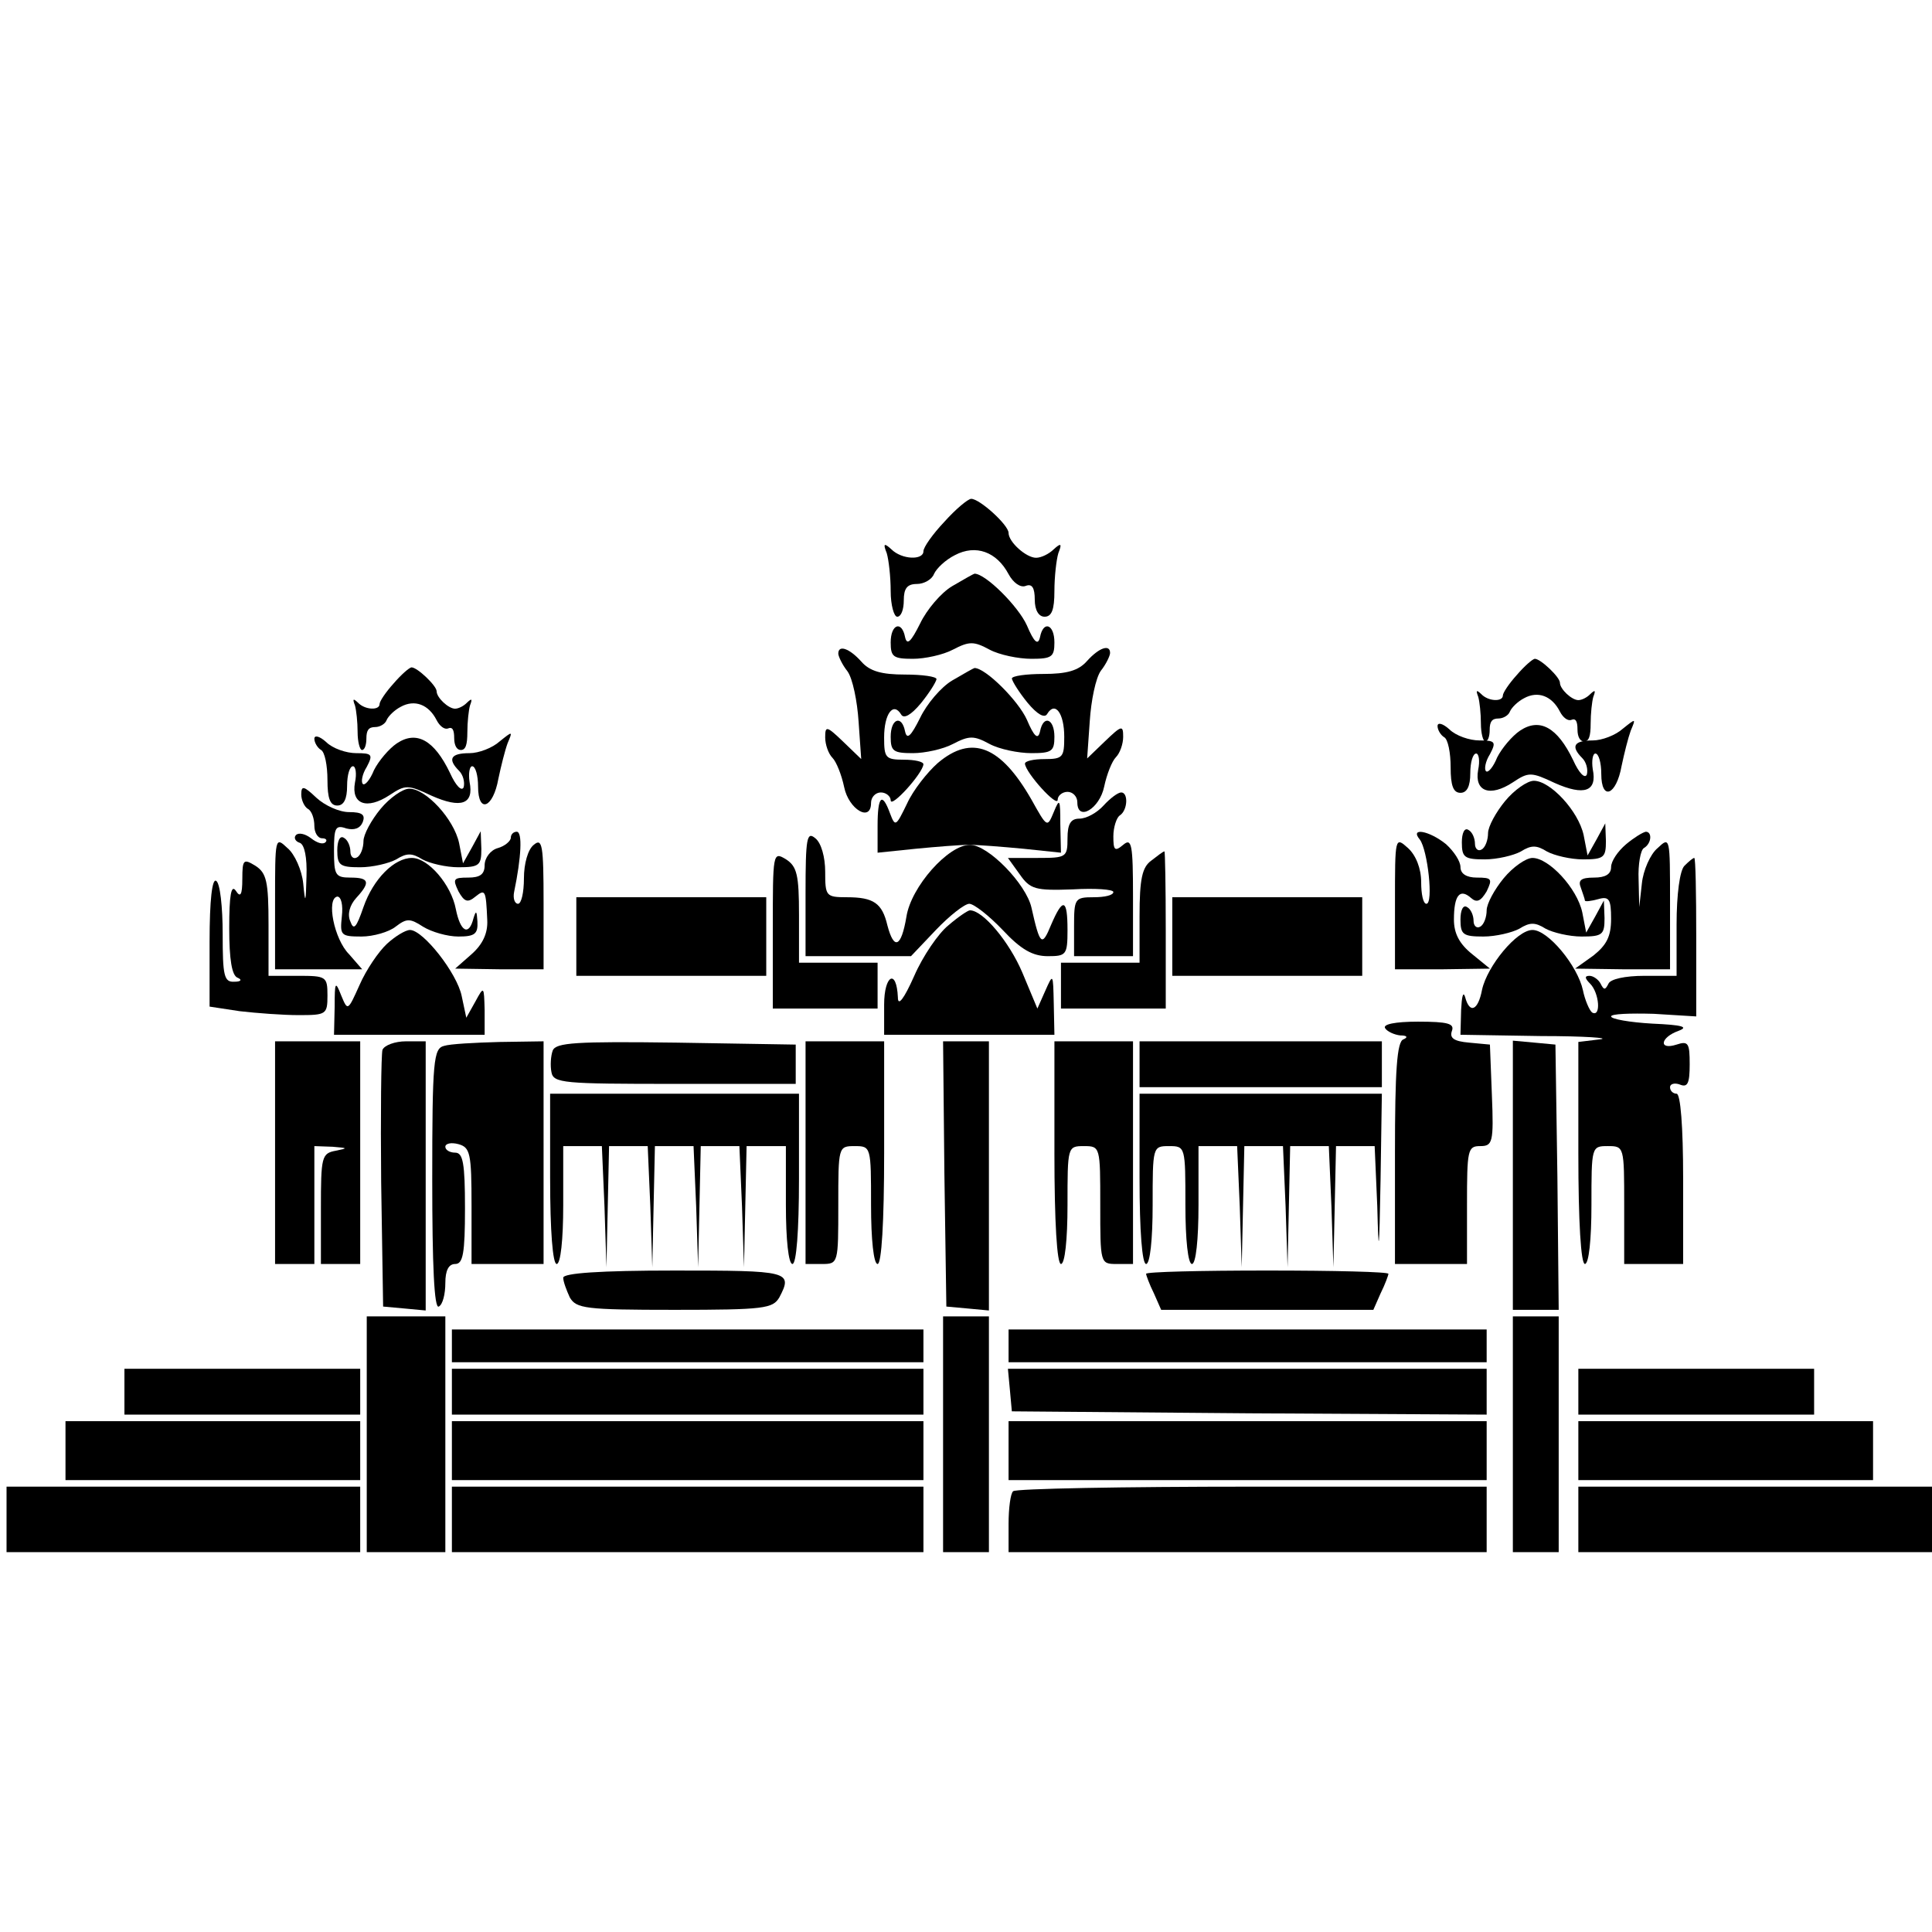 <?xml version="1.0" encoding="utf-8"?>
<!-- Generator: Adobe Illustrator 16.0.0, SVG Export Plug-In . SVG Version: 6.00 Build 0)  -->
<!DOCTYPE svg PUBLIC "-//W3C//DTD SVG 1.1//EN" "http://www.w3.org/Graphics/SVG/1.1/DTD/svg11.dtd">
<svg version="1.1" id="Layer_1" xmlns="http://www.w3.org/2000/svg" xmlns:xlink="http://www.w3.org/1999/xlink" x="0px" y="0px"
	 width="1024px" height="1024px" viewBox="0 0 1024 1024" enable-background="new 0 0 1024 1024" xml:space="preserve">
<g id="icomoon-ignore">
</g>
<path d="M500.545,276.546c-6.248,6.595-11.107,13.538-11.107,15.62c0,4.86-11.455,4.513-17.01-1.041
	c-3.815-3.471-4.513-3.124-2.43,2.083c1.041,3.471,2.083,12.496,2.083,20.133c0,7.289,1.735,13.538,3.471,13.538
	c2.083,0,3.472-3.818,3.472-8.678c0-6.248,1.735-8.678,6.941-8.678c3.818,0,7.984-2.432,9.025-5.208
	c1.388-3.124,6.248-7.637,11.105-10.066c11.108-5.901,22.219-1.736,28.467,10.066c2.43,4.513,6.248,7.291,9.022,6.25
	c3.474-1.39,4.86,1.041,4.86,7.287c0,5.557,2.083,9.025,5.205,9.025c3.817,0,5.207-3.818,5.207-13.538
	c0-7.637,1.041-16.662,2.082-20.133c2.084-5.207,1.391-5.554-2.43-2.083c-2.43,2.43-6.595,4.513-9.371,4.513
	c-5.207,0-14.58-8.331-14.58-13.191c0-4.165-15.271-18.05-19.785-18.05C513.041,264.396,506.446,269.95,500.545,276.546
	L500.545,276.546z"/>
<path d="M444.313,346.424c0,1.389,2.082,5.901,4.859,9.372c2.777,3.818,5.207,15.967,5.901,26.729l1.388,19.785l-9.372-9.024
	c-9.024-8.678-9.719-8.678-9.719-2.43c0,3.815,1.735,8.678,3.817,10.761s4.858,9.022,6.246,15.62
	c2.433,11.802,14.232,18.744,14.232,8.331c0-3.124,2.43-5.557,5.207-5.557c2.775,0,5.207,2.083,5.207,4.165
	c0,4.516,17.009-14.229,17.354-19.092c0-1.388-4.513-2.43-10.414-2.43c-9.719,0-10.414-1.041-10.414-11.804
	c0-12.494,4.86-19.093,9.025-12.147c1.389,2.43,5.207,0.347,10.414-5.901c4.514-5.554,7.984-11.105,8.331-12.843
	c0-1.388-7.637-2.43-16.662-2.43c-12.496,0-18.744-1.736-23.257-6.942C450.213,343.646,444.313,341.564,444.313,346.424
	L444.313,346.424z"/>
<path d="M504.711,360.656c-5.9,3.471-13.538,12.496-17.009,19.786c-4.86,9.719-6.942,11.802-7.984,7.289
	c-1.735-9.025-7.637-6.942-7.637,2.774c0,7.639,1.388,8.679,11.802,8.679c6.248,0,15.967-2.081,21.174-4.858
	c8.678-4.514,11.108-4.514,19.439,0c5.207,2.777,15.273,4.858,22.216,4.858c10.761,0,12.149-1.04,12.149-8.679
	c0-9.719-5.901-11.802-7.637-2.774c-1.041,4.513-3.125,2.774-6.942-6.248c-4.513-10.066-21.868-27.423-27.771-27.423
	C516.166,354.061,510.612,357.186,504.711,360.656z"/>
<path d="M166.617,391.55c0,2.083,1.736,4.86,3.471,5.901c2.083,1.041,3.471,8.331,3.471,15.967c0,9.719,1.388,13.538,5.207,13.538
	c3.471,0,5.207-3.471,5.207-10.414c0-5.901,1.388-10.414,3.124-10.414c1.388,0,2.083,3.818,1.041,8.678
	c-2.083,11.455,6.248,14.579,18.397,6.598c8.331-5.557,9.719-5.557,22.216,0.347c15.62,6.941,22.563,4.513,20.133-7.289
	c-0.694-4.513,0-8.331,1.388-8.331c1.736,0,3.124,4.86,3.124,10.761c0,14.579,7.984,11.455,10.761-4.165
	c1.388-6.595,3.471-14.926,4.86-18.741c2.777-6.598,2.777-6.598-4.165-1.041c-3.818,3.471-11.108,6.248-15.967,6.248
	c-10.066,0-11.802,3.121-5.554,9.369c2.083,2.083,3.124,5.901,2.43,8.681c-1.041,2.43-4.165-0.694-7.289-7.64
	c-8.331-17.354-17.703-22.563-28.117-15.617c-4.165,2.774-9.719,9.369-12.149,14.229c-2.083,5.207-4.86,8.331-5.901,7.289
	s-0.347-5.207,2.083-9.025c3.471-6.595,2.777-7.286-5.554-7.286c-5.207,0-12.496-2.433-15.967-5.901
	c-3.471-3.124-6.248-3.818-6.248-1.736h-0.002V391.55z"/>
<path d="M497.074,404.393c-5.555,4.86-13.191,14.579-16.315,21.521c-5.901,12.148-6.248,12.496-9.022,5.207
	c-4.165-11.455-6.598-9.372-6.598,6.595v14.232l20.133-2.083c10.764-1.041,23.604-2.083,28.467-2.083
	c4.857,0,17.701,1.041,28.811,2.083l19.786,2.083l-0.347-15.273c0-13.188-0.35-13.885-3.473-6.248
	c-3.472,8.331-3.472,8.331-11.803-6.595C530.398,395.368,515.125,389.12,497.074,404.393L497.074,404.393z"/>
<path d="M159.675,421.055c0,3.124,1.736,6.598,3.471,7.64c2.083,1.041,3.471,5.207,3.471,9.022c0,3.471,1.736,6.596,4.165,6.596
	c2.083,0,2.777,1.041,1.736,2.082c-1.388,1.391-4.513,0.35-7.637-2.082c-3.124-2.431-6.595-3.125-7.984-1.734
	c-1.388,1.388-0.347,3.471,2.083,4.165c2.43,1.041,3.818,7.637,3.471,17.703c-0.347,14.579-0.694,14.926-1.736,3.815
	c-0.694-6.939-4.513-15.619-8.331-18.744c-6.595-6.247-6.595-5.898-6.595,28.813v35.406h46.167l-6.942-7.984
	c-7.984-7.983-12.149-29.505-6.248-30.546c2.083,0,3.124,4.513,2.43,10.414c-1.041,10.064-0.694,10.761,10.414,10.761
	c6.248,0,14.579-2.43,18.05-5.207c5.901-4.513,7.637-4.513,14.579,0c4.513,2.777,12.843,5.207,18.744,5.207
	c8.678,0,10.414-1.388,10.066-7.981c-0.347-5.557-0.694-6.248-2.083-1.736c-2.43,9.719-6.942,7.289-9.372-4.86
	c-2.43-12.843-14.579-27.074-23.257-27.074c-9.372,0-20.48,11.107-25.687,26.033c-3.818,11.108-5.207,12.496-6.942,7.64
	c-1.736-3.818-0.347-8.681,3.124-12.496c7.637-8.331,6.942-10.764-3.124-10.764c-7.984,0-8.678-1.388-8.678-14.229
	c0-12.149,0.694-13.886,6.595-11.802c4.165,1.041,7.289,0,8.678-3.474c1.388-3.815-0.347-5.207-7.289-5.207
	c-5.207,0-12.843-3.471-17.356-7.637C161.063,416.542,159.674,416.195,159.675,421.055L159.675,421.055z"/>
<path d="M584.895,426.956c-3.471,3.818-9.022,6.942-12.843,6.942c-4.513,0-6.248,2.774-6.248,10.414
	c0,10.063-0.691,10.411-15.62,10.411h-15.967l6.248,8.681c5.555,7.981,8.331,8.678,28.117,7.981c11.802-0.691,21.521,0,21.521,1.391
	c0,1.733-4.516,2.774-10.414,2.774c-10.066,0-10.414,0.694-10.414,15.62v15.62h31.24v-31.588c0-27.771-0.693-31.241-5.207-27.422
	c-4.515,3.816-5.207,2.774-5.207-4.516c0-4.857,1.734-10.063,3.472-11.105c4.165-2.777,4.513-12.149,0.694-12.149
	C592.531,420.013,588.366,423.137,584.895,426.956L584.895,426.956z"/>
<path d="M270.753,443.965c0,1.736-3.124,4.514-6.942,5.554c-3.818,1.041-6.942,5.207-6.942,9.025c0,4.86-2.43,6.595-8.678,6.595
	c-7.984,0-8.331,0.694-5.207,7.289c3.124,5.557,4.86,6.248,9.025,2.777c5.207-4.165,5.554-3.471,6.248,12.496
	c0.347,6.939-2.43,12.843-8.331,18.05l-8.678,7.637l23.604,0.35h23.257v-35.062c0-30.894-0.694-34.712-5.207-30.894
	c-3.124,2.43-5.207,10.063-5.207,17.703c0,7.637-1.388,13.538-3.124,13.538c-1.736,0-2.777-2.777-2.083-6.248
	c3.818-18.397,4.513-31.938,1.388-31.938C272.14,440.84,270.752,442.229,270.753,443.965L270.753,443.965z"/>
<path d="M426.956,473.47v33.323h55.886l13.191-13.885c7.289-7.637,15.271-13.885,17.703-13.885c2.43,0,10.414,6.248,17.703,13.885
	c9.719,10.414,15.967,13.885,23.948,13.885c9.722,0,10.414-0.694,10.414-13.885c0-16.662-2.43-17.356-8.678-2.777
	c-4.859,11.802-5.9,11.108-10.414-9.025c-2.774-12.493-22.91-33.32-32.629-33.32c-11.455,0-31.241,22.216-33.671,38.183
	c-2.777,16.315-6.598,17.703-10.066,4.515c-2.775-11.804-7.289-14.928-21.521-14.928c-11.108,0-11.455-0.691-11.455-13.538
	c0-7.637-2.083-15.271-5.207-17.7C427.65,440.494,426.956,443.965,426.956,473.47L426.956,473.47z"/>
<path d="M752.553,445.006c4.165,5.554,7.289,34.021,3.471,34.021c-1.733,0-2.774-5.207-2.774-11.455
	c0-7.289-2.777-14.232-6.942-18.052c-6.939-6.246-6.939-5.899-6.939,28.813v35.406h25.34l24.993-0.35l-9.372-7.637
	c-6.942-5.554-9.719-11.107-9.719-18.396c0-12.846,3.123-16.662,9.022-11.455c3.124,2.774,5.207,1.733,8.331-3.474
	c3.124-6.595,2.777-7.289-5.207-7.289c-5.554,0-8.678-2.083-8.678-5.554c0-3.124-3.473-8.331-7.639-12.146
	C757.414,440.148,747,438.412,752.553,445.006L752.553,445.006z"/>
<path d="M861.896,447.436c-4.516,3.818-7.984,9.025-7.984,12.149c0,3.818-3.124,5.554-9.025,5.554c-6.939,0-8.678,1.391-6.939,5.557
	c1.041,3.124,2.08,5.898,2.08,6.595s3.125,0.347,6.942-0.694c5.901-1.733,6.942,0,6.942,10.414c0,9.372-2.43,13.885-9.372,19.439
	l-9.719,6.939l25.34,0.35h24.993V478.33c0-34.712,0-35.059-6.596-28.813c-3.817,3.124-7.639,11.805-8.33,18.744l-1.391,12.496
	l-0.347-14.579c-0.349-7.981,1.041-15.62,2.774-16.662c4.166-2.43,4.516-8.678,1.041-8.678
	C870.575,441.188,866.063,443.964,861.896,447.436L861.896,447.436z"/>
<path d="M409.6,492.908v41.654h55.539v-24.301h-41.651v-25.34c0-21.174-1.041-25.687-6.942-29.505
	c-6.939-4.165-6.939-3.471-6.939,37.489L409.6,492.908L409.6,492.908z"/>
<path d="M610.234,456.114c-4.859,3.471-6.247,9.719-6.247,29.505v24.645h-41.654v24.299h55.539V492.91
	c0-22.91-0.347-41.654-0.694-41.654c-0.691,0-3.815,2.43-6.939,4.86L610.234,456.114L610.234,456.114z"/>
<path d="M128.434,465.833c0,8.678-1.041,10.066-3.471,6.248c-2.43-3.471-3.471,2.43-3.471,19.786c0,16.662,1.388,25.34,4.513,26.381
	c2.43,1.041,1.736,2.083-1.736,2.083c-5.554,0.347-6.248-3.124-6.248-25.34c0-14.232-1.388-27.075-3.471-28.117
	c-2.083-1.388-3.471,10.066-3.471,32.282v34.365l15.967,2.43c9.025,1.041,22.91,2.083,31.241,2.083
	c14.579,0,15.273-0.347,15.273-10.414s-0.694-10.414-15.62-10.414h-15.62v-27.075c0-22.91-1.041-27.422-6.942-31.241
	c-6.248-3.815-6.942-3.471-6.942,6.942L128.434,465.833z"/>
<path d="M796.984,465.486c-4.86,5.898-9.025,13.538-9.025,17.009s-1.388,7.637-3.471,8.678c-1.736,1.041-3.471-0.347-3.471-3.124
	s-1.391-6.248-3.474-7.289c-2.083-1.388-3.471,1.736-3.471,6.598c0,7.981,1.388,9.022,12.146,9.022
	c6.595,0,15.273-2.083,19.093-4.165c5.556-3.471,8.33-3.471,13.887,0c3.816,2.083,12.496,4.165,19.092,4.165
	c11.105,0,12.146-1.041,12.146-9.719l-0.347-9.372l-4.513,8.331l-4.86,8.678l-2.083-10.761
	c-2.775-12.843-17.703-28.813-26.381-28.813C808.787,454.726,801.844,459.586,796.984,465.486L796.984,465.486z"/>
<path d="M892.789,458.891c-2.43,2.433-4.165,14.929-4.165,31.241v27.075h-17.009c-10.414,0-18.051,1.736-19.092,4.165
	c-1.736,3.471-2.433,3.471-4.165,0c-1.041-2.083-3.818-4.165-5.901-4.165c-2.777,0-2.43,1.388,0.348,4.165
	c4.859,4.86,5.9,18.05,1.041,15.271c-1.389-1.041-3.816-6.595-4.858-11.802c-2.777-12.843-18.397-31.935-26.729-31.935
	s-23.949,19.092-26.728,31.588c-2.083,11.105-6.597,13.188-9.025,3.816c-1.041-3.125-1.735,0-2.083,6.941l-0.347,13.191
	l42.694,0.691c23.259,0,37.144,1.041,31.24,1.736l-11.453,1.388v59.011c0,36.797,1.389,58.662,3.472,58.662
	s3.471-12.843,3.471-31.238c0-30.896,0-31.241,8.678-31.241c8.679,0,8.679,0.347,8.679,31.241v31.238h31.242V624.81
	c0-27.769-1.39-45.125-3.473-45.125c-1.734,0-3.471-1.388-3.471-3.471c0-1.736,2.43-2.43,5.206-1.388
	c4.166,1.734,5.206-0.694,5.206-10.762c0-11.107-0.692-12.495-6.94-10.414c-9.719,3.125-8.678-3.817,1.041-7.288
	c5.556-2.083,2.083-3.124-13.885-3.818c-12.149-0.693-21.868-2.43-21.868-3.818c0-1.388,10.064-1.733,22.563-1.388l22.563,1.388v-42
	c0-23.258-0.349-42.002-1.041-42.002s-2.776,1.736-5.207,4.165L892.789,458.891z"/>
<path d="M305.464,496.38v20.827h100.664v-41.654H305.464V496.38z"/>
<path d="M621.342,496.38v20.827h100.664v-41.654H621.342V496.38z"/>
<path d="M502.628,490.479c-5.207,4.166-13.538,16.315-18.05,26.729c-5.555,12.496-8.678,16.315-8.678,11.455
	c-0.694-15.62-7.289-11.802-7.289,3.818v15.967h90.251l-0.347-16.662c-0.35-15.967-0.35-15.967-4.516-6.595l-4.165,9.372
	l-7.981-19.095c-6.942-16.313-20.828-32.976-27.771-32.976C513.043,482.494,507.836,485.965,502.628,490.479L502.628,490.479z"/>
<path d="M205.147,500.198c-4.513,4.165-11.108,13.885-14.579,21.868c-6.248,13.885-6.248,13.885-9.719,5.554
	c-3.124-7.984-3.471-7.289-3.471,5.901l-0.347,14.926h79.837v-13.191c-0.347-12.496-0.347-12.843-4.86-4.513l-4.86,8.678
	l-2.43-11.455c-2.43-12.146-20.479-35.059-27.422-35.059c-2.43,0-7.984,3.471-12.149,7.289V500.198z"/>
<path d="M734.156,544.976c1.041,1.736,4.859,3.474,7.984,3.818c3.815,0,4.162,1.041,1.733,2.083
	c-3.471,1.041-4.513,16.662-4.513,60.399v58.663h38.183v-31.241c0-29.158,0.349-31.241,6.942-31.241s7.287-1.736,6.246-27.075
	l-1.041-26.728l-11.106-1.041c-7.981-0.694-10.414-2.433-9.022-6.248c1.389-3.818-2.084-4.86-18.053-4.86
	C739.363,541.505,732.768,542.893,734.156,544.976L734.156,544.976z"/>
<path d="M145.79,610.929v59.013h20.827V607.46l9.719,0.347c7.984,0.694,8.331,0.694,1.736,2.083
	c-7.637,1.391-7.984,3.124-7.984,30.896v29.158h20.827V551.92H145.79V610.929L145.79,610.929z"/>
<path d="M202.717,556.431c-0.694,2.433-1.041,34.021-0.694,70.118l1.041,65.953l11.455,1.041l11.108,1.041V551.918h-10.414
	C209.312,551.918,203.758,554.001,202.717,556.431z"/>
<path d="M235.346,554.348c-5.554,1.391-6.248,7.64-6.248,70.813c0,45.473,1.041,68.729,3.471,67.341
	c2.083-1.041,3.471-6.595,3.471-12.496c0-6.595,1.736-10.063,5.207-10.063c4.165,0,5.207-5.557,5.207-29.507
	c0-23.949-1.041-29.506-5.207-29.506c-2.777,0-5.207-1.388-5.207-3.124c0-1.733,3.124-2.43,6.942-1.388
	c6.248,1.736,6.942,4.86,6.942,32.629v30.896h38.183V551.92l-23.257,0.347c-13.191,0.35-26.381,1.041-29.505,2.083L235.346,554.348z
	"/>
<path d="M292.968,556.778c-1.041,2.774-1.388,7.981-0.694,11.455c1.041,5.898,6.248,6.248,65.258,6.248h64.217v-20.827
	l-63.523-1.041C305.117,551.919,294.703,552.613,292.968,556.778L292.968,556.778z"/>
<path d="M426.956,610.929v59.013h8.678c8.679,0,8.679-0.35,8.679-31.241c0-30.896,0-31.241,8.68-31.241
	c8.678,0,8.678,0.347,8.678,31.241c0,18.396,1.391,31.241,3.473,31.241c2.084,0,3.472-21.868,3.472-59.013v-59.01H426.96v59.01
	H426.956z"/>
<path d="M500.545,622.037l1.041,70.465l11.455,1.041l11.107,1.041V551.918h-24.297L500.545,622.037L500.545,622.037z"/>
<path d="M558.861,610.929c0,37.145,1.388,59.013,3.471,59.013s3.471-12.846,3.471-31.241c0-30.896,0-31.241,8.678-31.241
	c8.681,0,8.681,0.347,8.681,31.241c0,30.894,0,31.241,8.678,31.241h8.679V551.919h-41.652v59.01H558.861z"/>
<path d="M603.986,564.068v12.146H732.42v-24.298H603.986V564.068z"/>
<path d="M801.844,622.731v71.506h24.299l-0.692-70.466l-1.041-70.117l-11.108-1.041l-11.455-1.041L801.844,622.731L801.844,622.731z
	"/>
<path d="M291.58,624.814c0,27.769,1.388,45.125,3.471,45.125s3.471-12.846,3.471-31.241v-31.241h20.48l1.388,31.935l1.041,32.282
	l0.694-32.282l0.694-31.935h20.48l1.388,31.935l1.041,32.282l0.694-32.282l0.694-31.935h20.479l1.388,31.935l1.041,32.282
	l0.694-32.282l0.694-31.935h20.48l1.388,31.935l1.041,32.282l0.694-32.282l0.694-31.935h20.827v31.241
	c0,18.396,1.388,31.241,3.471,31.241s3.472-17.356,3.472-45.125v-45.125H291.574v45.125H291.58z"/>
<path d="M603.986,624.814c0,27.769,1.388,45.125,3.471,45.125s3.471-12.846,3.471-31.241c0-30.896,0-31.241,8.678-31.241
	c8.681,0,8.681,0.347,8.681,31.241c0,18.396,1.388,31.241,3.471,31.241s3.474-12.846,3.474-31.241v-31.241h20.479l1.389,31.935
	l1.041,32.282l0.693-32.282l0.693-31.935h20.479l1.389,31.935l1.041,32.282l0.693-32.282l0.694-31.935H704.3l1.388,31.935
	l1.041,32.282l0.694-32.282l0.694-31.935h20.479l1.389,31.935c0.693,27.423,1.041,25.343,1.735-13.885l0.694-45.82H603.98v45.125
	L603.986,624.814z"/>
<path d="M298.522,677.229c0,2.082,1.736,6.597,3.471,10.413c3.471,5.901,7.984,6.598,55.539,6.598
	c47.555,0,52.065-0.694,55.539-6.598c7.289-13.885,5.207-14.229-55.539-14.229C317.96,673.41,298.522,674.798,298.522,677.229z"/>
<path d="M607.458,675.146c0,0.691,1.736,5.554,4.165,10.411l3.818,8.681h112.466l3.817-8.681c2.431-4.857,4.163-9.719,4.163-10.411
	c0-1.041-28.811-1.736-64.217-1.736c-35.403,0-64.217,0.691-64.217,1.736H607.458z"/>
<path d="M194.386,760.19v62.479h41.654V697.708h-41.654V760.19L194.386,760.19z"/>
<path d="M499.852,760.19v62.479h24.297V697.708h-24.297V760.19L499.852,760.19z"/>
<path d="M801.844,760.19v62.479h24.299V697.708h-24.299V760.19L801.844,760.19z"/>
<path d="M239.512,713.329v8.678h249.926v-17.354H239.512V713.329L239.512,713.329z"/>
<path d="M534.563,713.329v8.678H787.96v-17.354H534.563V713.329L534.563,713.329z"/>
<path d="M65.953,737.627v12.149h124.963v-24.298H65.953V737.627z"/>
<path d="M239.512,737.627v12.149h249.926v-24.298H239.512V737.627z"/>
<path d="M535.257,736.586l1.041,11.455l126.004,1.041l125.657,0.694v-24.298H534.215L535.257,736.586L535.257,736.586z"/>
<path d="M836.557,737.627v12.149H961.52v-24.298H836.557V737.627z"/>
<path d="M34.712,768.868v15.62h156.203v-31.241H34.712V768.868L34.712,768.868z"/>
<path d="M239.512,768.868v15.62h249.926v-31.241H239.512V768.868L239.512,768.868z"/>
<path d="M534.563,768.868v15.62H787.96v-31.241H534.563V768.868L534.563,768.868z"/>
<path d="M836.557,768.868v15.62h156.202v-31.241H836.557V768.868L836.557,768.868z"/>
<path d="M3.471,805.315v17.354h187.444v-34.712H3.471V805.315L3.471,805.315z"/>
<path d="M239.512,805.315v17.354h249.926v-34.712H239.512V805.315L239.512,805.315z"/>
<path d="M536.993,790.389c-1.388,1.041-2.431,9.025-2.431,17.356v14.926H787.96v-34.712H663.691
	C595.311,787.959,538.035,789,536.993,790.389L536.993,790.389z"/>
<path d="M836.557,805.315v17.354H1024v-34.712H836.557V805.315L836.557,805.315z"/>
<path d="M504.711,310.656c-5.9,3.471-13.538,12.496-17.009,19.786c-4.86,9.719-6.942,11.802-7.984,7.289
	c-1.735-9.025-7.637-6.942-7.637,2.774c0,7.639,1.388,8.679,11.802,8.679c6.248,0,15.967-2.081,21.174-4.858
	c8.678-4.514,11.108-4.514,19.439,0c5.207,2.777,15.273,4.858,22.216,4.858c10.761,0,12.149-1.04,12.149-8.679
	c0-9.719-5.901-11.802-7.637-2.774c-1.041,4.513-3.125,2.774-6.942-6.248c-4.513-10.066-21.868-27.423-27.771-27.423
	C516.166,304.061,510.612,307.186,504.711,310.656z"/>
<path d="M201.676,428.773c-4.86,5.898-9.025,13.536-9.025,17.009c0,3.471-1.388,7.637-3.471,8.678
	c-1.736,1.041-3.471-0.347-3.471-3.124s-1.389-6.248-3.472-7.289c-2.083-1.388-3.471,1.736-3.471,6.596
	c0,7.983,1.388,9.024,12.148,9.024c6.595,0,15.273-2.083,19.093-4.165c5.554-3.471,8.33-3.471,13.885,0
	c3.818,2.083,12.496,4.165,19.092,4.165c11.107,0,12.148-1.041,12.148-9.719l-0.347-9.372l-4.513,8.331l-4.86,8.678l-2.083-10.761
	c-2.777-12.843-17.703-28.813-26.381-28.813C213.479,418.013,206.535,422.873,201.676,428.773L201.676,428.773z"/>
<path d="M588.366,346.101c0-4.857-5.9-2.774-12.148,4.165c-4.513,5.206-10.761,6.942-23.257,6.942
	c-9.025,0-16.662,1.042-16.662,2.43c0.348,1.735,3.817,7.289,8.331,12.843c5.207,6.248,9.025,8.332,10.414,5.901
	c4.165-6.941,9.025-0.347,9.025,12.148c0,10.762-0.695,11.803-10.414,11.803c-5.901,0-10.414,1.042-10.414,2.43
	c0.347,4.86,17.354,23.605,17.354,19.093c0-2.081,2.431-4.164,5.207-4.164c2.777,0,5.207,2.431,5.207,5.555
	c0,10.413,11.804,3.471,14.232-8.331c1.388-6.596,4.166-13.537,6.248-15.62c2.081-2.083,3.815-6.943,3.815-10.761
	c0-6.248-0.693-6.248-9.719,2.43l-9.372,9.025l1.388-19.786c0.694-10.762,3.125-22.91,5.901-26.729
	C586.284,352.002,588.366,347.489,588.366,346.101L588.366,346.101z"/>
<path d="M797.719,424.595c-4.859,5.9-9.025,13.538-9.025,17.009c0,3.473-1.388,7.639-3.471,8.68
	c-1.736,1.041-3.471-0.348-3.471-3.124c0-2.777-1.389-6.248-3.472-7.289c-2.083-1.388-3.472,1.735-3.472,6.596
	c0,7.983,1.389,9.024,12.147,9.024c6.595,0,15.272-2.083,19.093-4.165c5.555-3.472,8.33-3.472,13.887,0
	c3.816,2.083,12.494,4.165,19.092,4.165c11.105,0,12.146-1.041,12.146-9.721l-0.347-9.37l-4.515,8.329l-4.858,8.68l-2.083-10.762
	c-2.777-12.844-17.703-28.813-26.381-28.813C809.521,413.834,802.578,418.694,797.719,424.595L797.719,424.595z"/>
<path d="M761.926,384.81c0,2.083,1.736,4.86,3.471,5.901c2.084,1.041,3.473,8.331,3.473,15.967c0,9.719,1.389,13.538,5.207,13.538
	c3.471,0,5.207-3.471,5.207-10.414c0-5.899,1.389-10.414,3.124-10.414c1.388,0,2.083,3.818,1.041,8.68
	c-2.083,11.454,6.248,14.577,18.396,6.596c8.331-5.555,9.719-5.555,22.217,0.347c15.619,6.941,22.563,4.514,20.133-7.289
	c-0.693-4.513,0-8.331,1.389-8.331c1.734,0,3.125,4.86,3.125,10.763c0,14.578,7.982,11.455,10.761-4.165
	c1.39-6.597,3.472-14.928,4.86-18.743c2.775-6.596,2.775-6.596-4.166-1.041c-3.817,3.471-11.107,6.248-15.969,6.248
	c-10.064,0-11.801,3.123-5.554,9.371c2.083,2.083,3.124,5.899,2.431,8.679c-1.041,2.43-4.164-0.694-7.288-7.638
	c-8.331-17.355-17.702-22.563-28.116-15.619c-4.166,2.774-9.721,9.371-12.149,14.229c-2.083,5.207-4.858,8.331-5.899,7.289
	s-0.349-5.207,2.083-9.023c3.472-6.597,2.775-7.288-5.554-7.288c-5.207,0-12.496-2.433-15.969-5.901
	c-3.471-3.124-6.248-3.816-6.248-1.734h-0.003L761.926,384.81L761.926,384.81z"/>
<path d="M208.622,362.241c-4.188,4.623-7.446,9.489-7.446,10.949c0,3.405-7.679,3.163-11.403-0.729
	c-2.558-2.433-3.024-2.189-1.628,1.46c0.698,2.433,1.396,8.759,1.396,14.112c0,5.108,1.164,9.488,2.327,9.488
	c1.396,0,2.327-2.677,2.327-6.082c0-4.38,1.163-6.084,4.653-6.084c2.56,0,5.353-1.703,6.05-3.649
	c0.931-2.19,4.189-5.354,7.445-7.056c7.446-4.138,14.894-1.218,19.082,7.056c1.629,3.164,4.188,5.109,6.049,4.38
	c2.328-0.974,3.258,0.729,3.258,5.108c0,3.895,1.396,6.325,3.49,6.325c2.56,0,3.49-2.676,3.49-9.488
	c0-5.354,0.698-11.681,1.396-14.112c1.397-3.65,0.931-3.894-1.629-1.46c-1.629,1.703-4.421,3.163-6.282,3.163
	c-3.491,0-9.774-5.84-9.774-9.246c0-2.919-10.237-12.652-13.263-12.652C216.999,353.725,212.578,357.618,208.622,362.241
	L208.622,362.241z"/>
<path d="M803.988,357.702c-4.188,4.623-7.445,9.49-7.445,10.949c0,3.405-7.68,3.163-11.402-0.729
	c-2.559-2.433-3.024-2.189-1.629,1.46c0.697,2.434,1.396,8.759,1.396,14.112c0,5.109,1.164,9.489,2.326,9.489
	c1.396,0,2.328-2.678,2.328-6.083c0-4.379,1.161-6.083,4.651-6.083c2.562,0,5.354-1.704,6.051-3.65
	c0.931-2.19,4.188-5.354,7.445-7.056c7.445-4.138,14.894-1.218,19.082,7.056c1.629,3.164,4.188,5.109,6.049,4.38
	c2.328-0.974,3.259,0.729,3.259,5.108c0,3.895,1.396,6.325,3.489,6.325c2.56,0,3.49-2.676,3.49-9.488
	c0-5.354,0.696-11.68,1.396-14.112c1.396-3.649,0.932-3.894-1.629-1.46c-1.629,1.703-4.422,3.163-6.281,3.163
	c-3.491,0-9.774-5.84-9.774-9.246c0-2.919-10.236-12.652-13.263-12.652C812.365,349.186,807.945,353.079,803.988,357.702
	L803.988,357.702z"/>
</svg>
